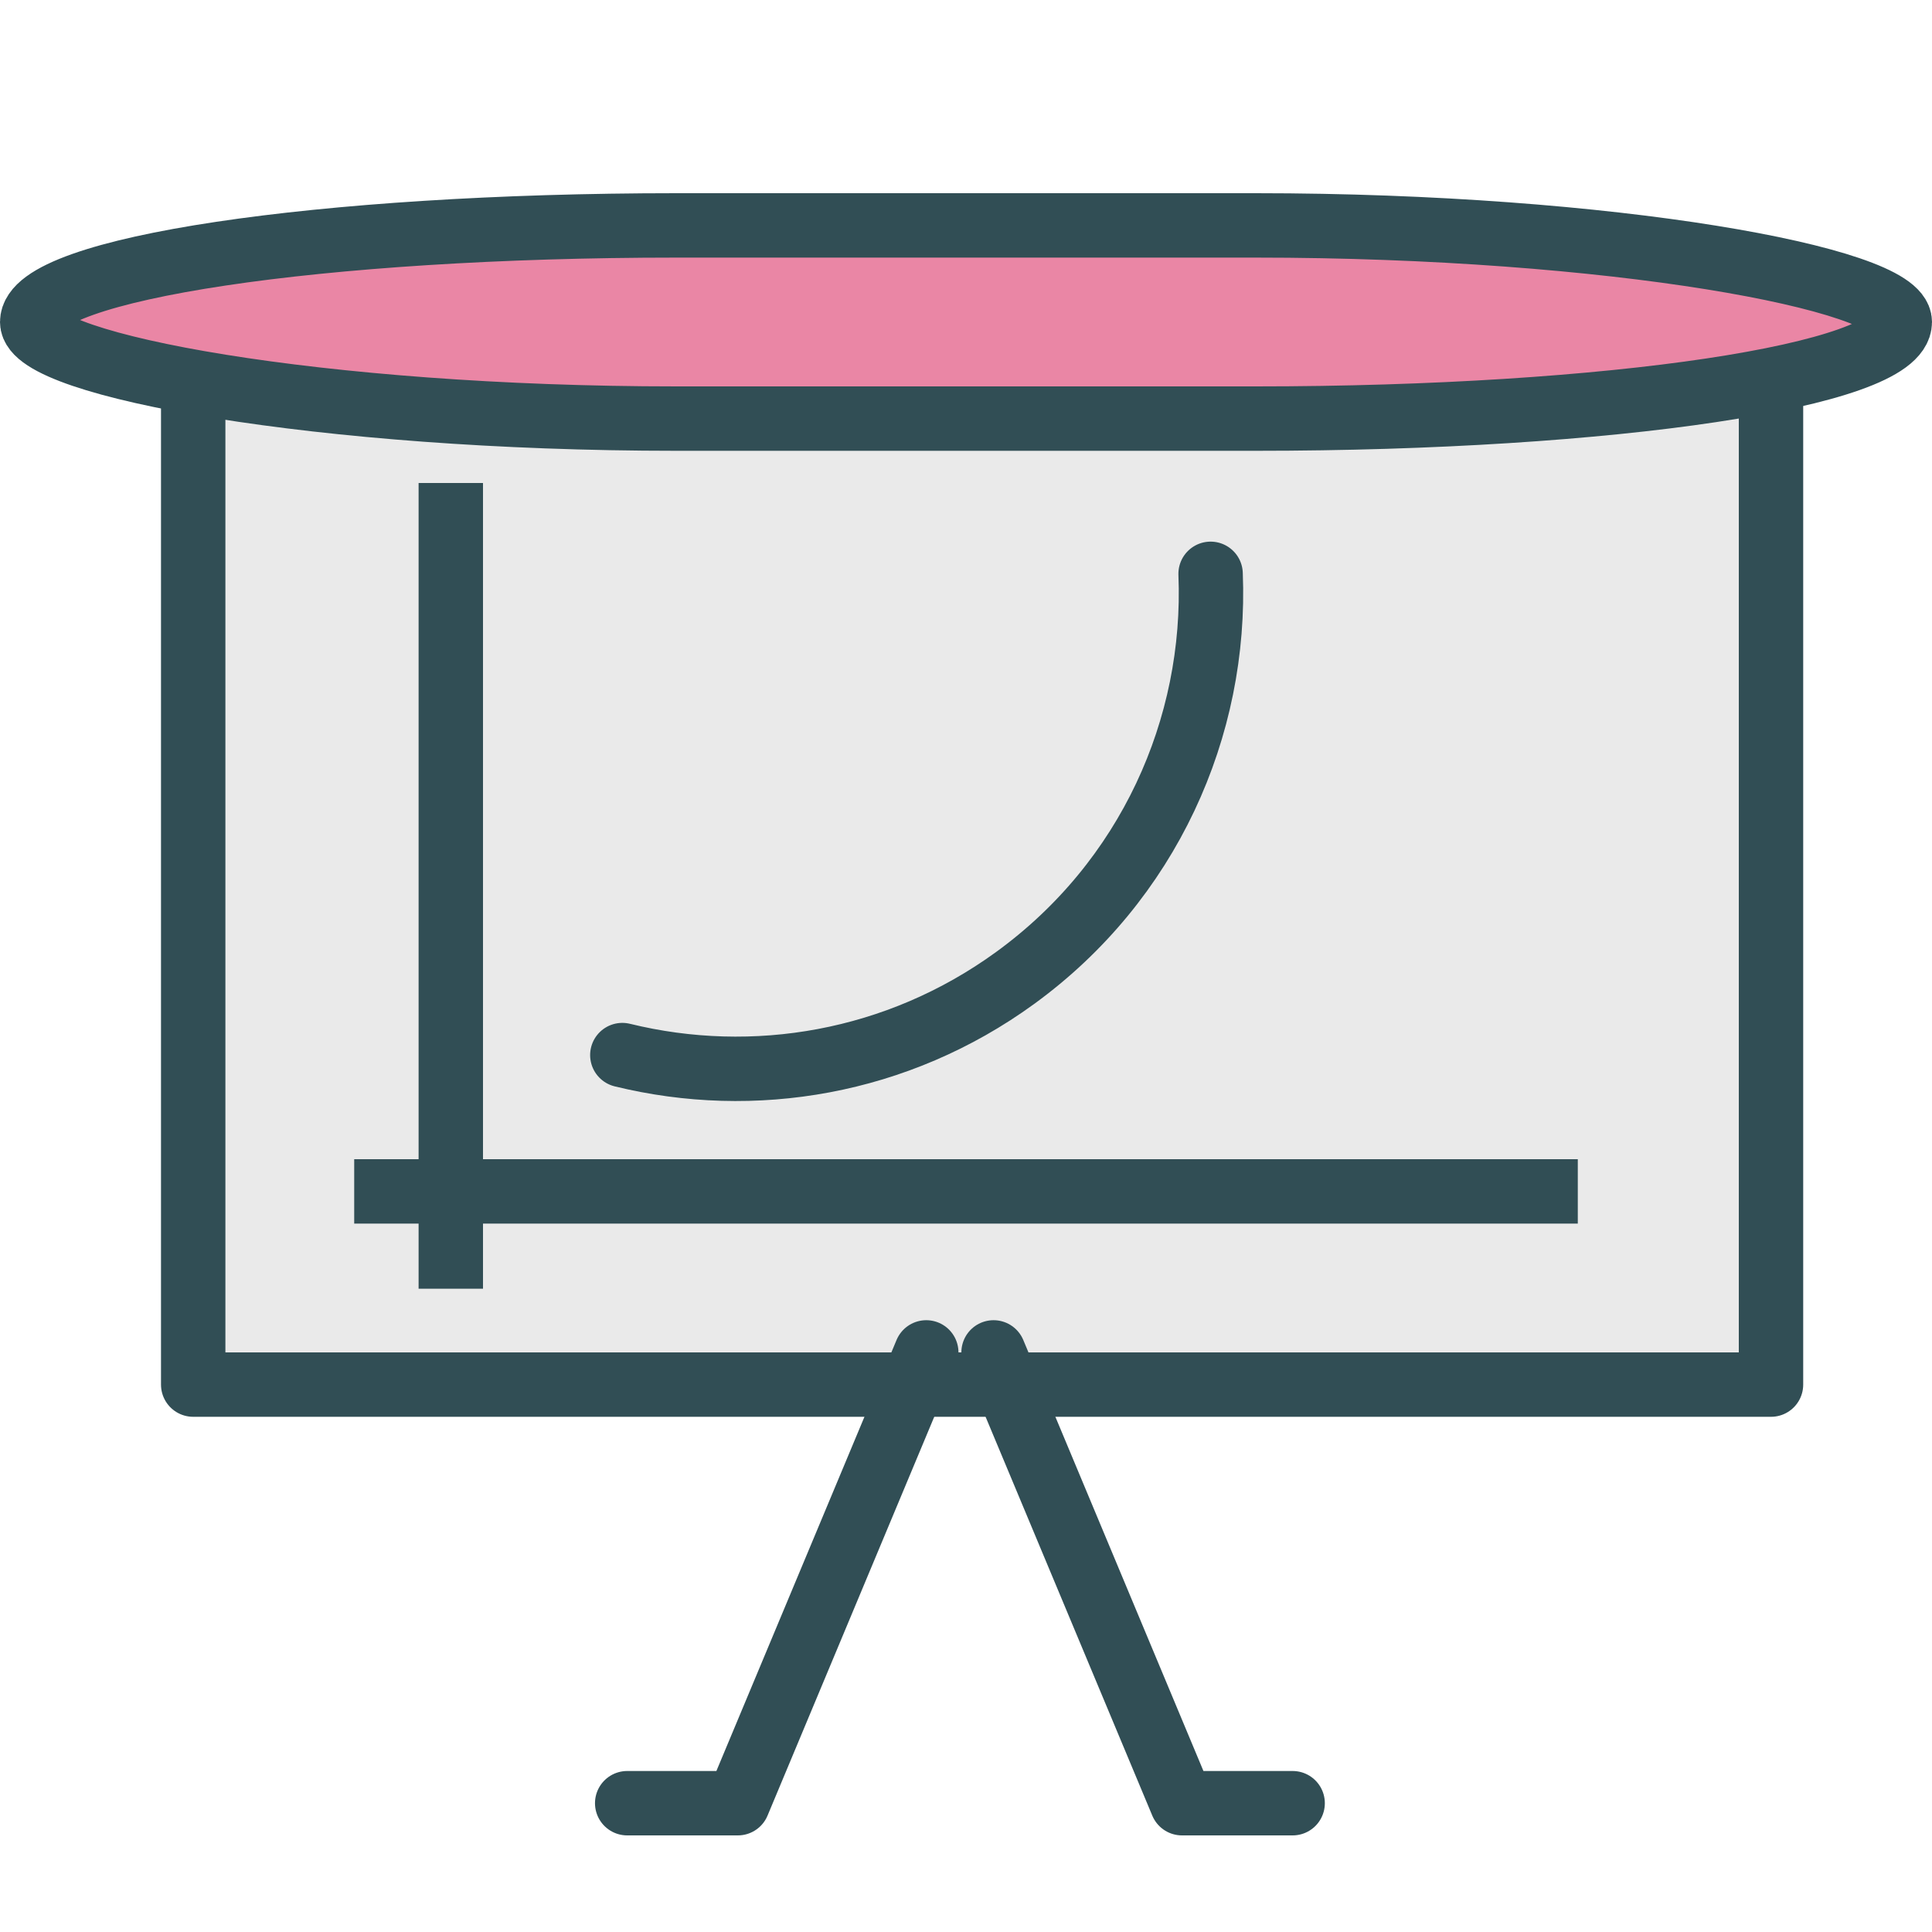<?xml version="1.0" encoding="UTF-8" standalone="no"?>
<svg width="60px" height="60px" viewBox="0 0 60 60" version="1.1" xmlns="http://www.w3.org/2000/svg" xmlns:xlink="http://www.w3.org/1999/xlink" xmlns:sketch="http://www.bohemiancoding.com/sketch/ns">
    <!-- Generator: Sketch 3.2.2 (9983) - http://www.bohemiancoding.com/sketch -->
    <title>Upstatspanel</title>
    <desc>Created with Sketch.</desc>
    <defs></defs>
    <g id="colored" stroke="none" stroke-width="1" fill="none" fill-rule="evenodd" sketch:type="MSPage">
        <g id="Marketing_sliced" sketch:type="MSLayerGroup" transform="translate(-600, -840)"></g>
        <g id="Marketing" sketch:type="MSLayerGroup" transform="translate(-598, -830)" stroke="#314E55" stroke-width="2" stroke-linejoin="round">
            <g id="Upstatspanel" transform="translate(599, 837)" sketch:type="MSShapeGroup">
                <rect id="Rectangle-1552" stroke-linecap="round" fill="#EAEAEA" x="5" y="4" width="49" height="32"></rect>
                <path d="M27.766,35 L21.914,49 L18.478,49" id="Path-3483" stroke-linecap="round"></path>
                <path d="M39.144,35 L33.292,49 L29.856,49" id="Path-3483" stroke-linecap="round" transform="translate(34.5, 42) scale(-1, 1) translate(-34.5, -42) "></path>
                <rect id="Rectangle-1553" stroke-linecap="round" fill="#EA86A5" x="0" y="0" width="58" height="6" rx="20"></rect>
                <path d="M27.06,32.193 C30.261,29.486 32.293,25.44 32.293,20.919 C32.293,15.791 29.677,11.273 25.707,8.628" id="Oval-1398" stroke-linecap="round" transform="translate(29, 20.41) rotate(-306) translate(-29, -20.41) "></path>
                <path d="M13,9 L13,32.022" id="Line" stroke-linecap="square"></path>
                <path d="M11,30 L47,30" id="Line" stroke-linecap="square"></path>
            </g>
        </g>
    </g>
</svg>